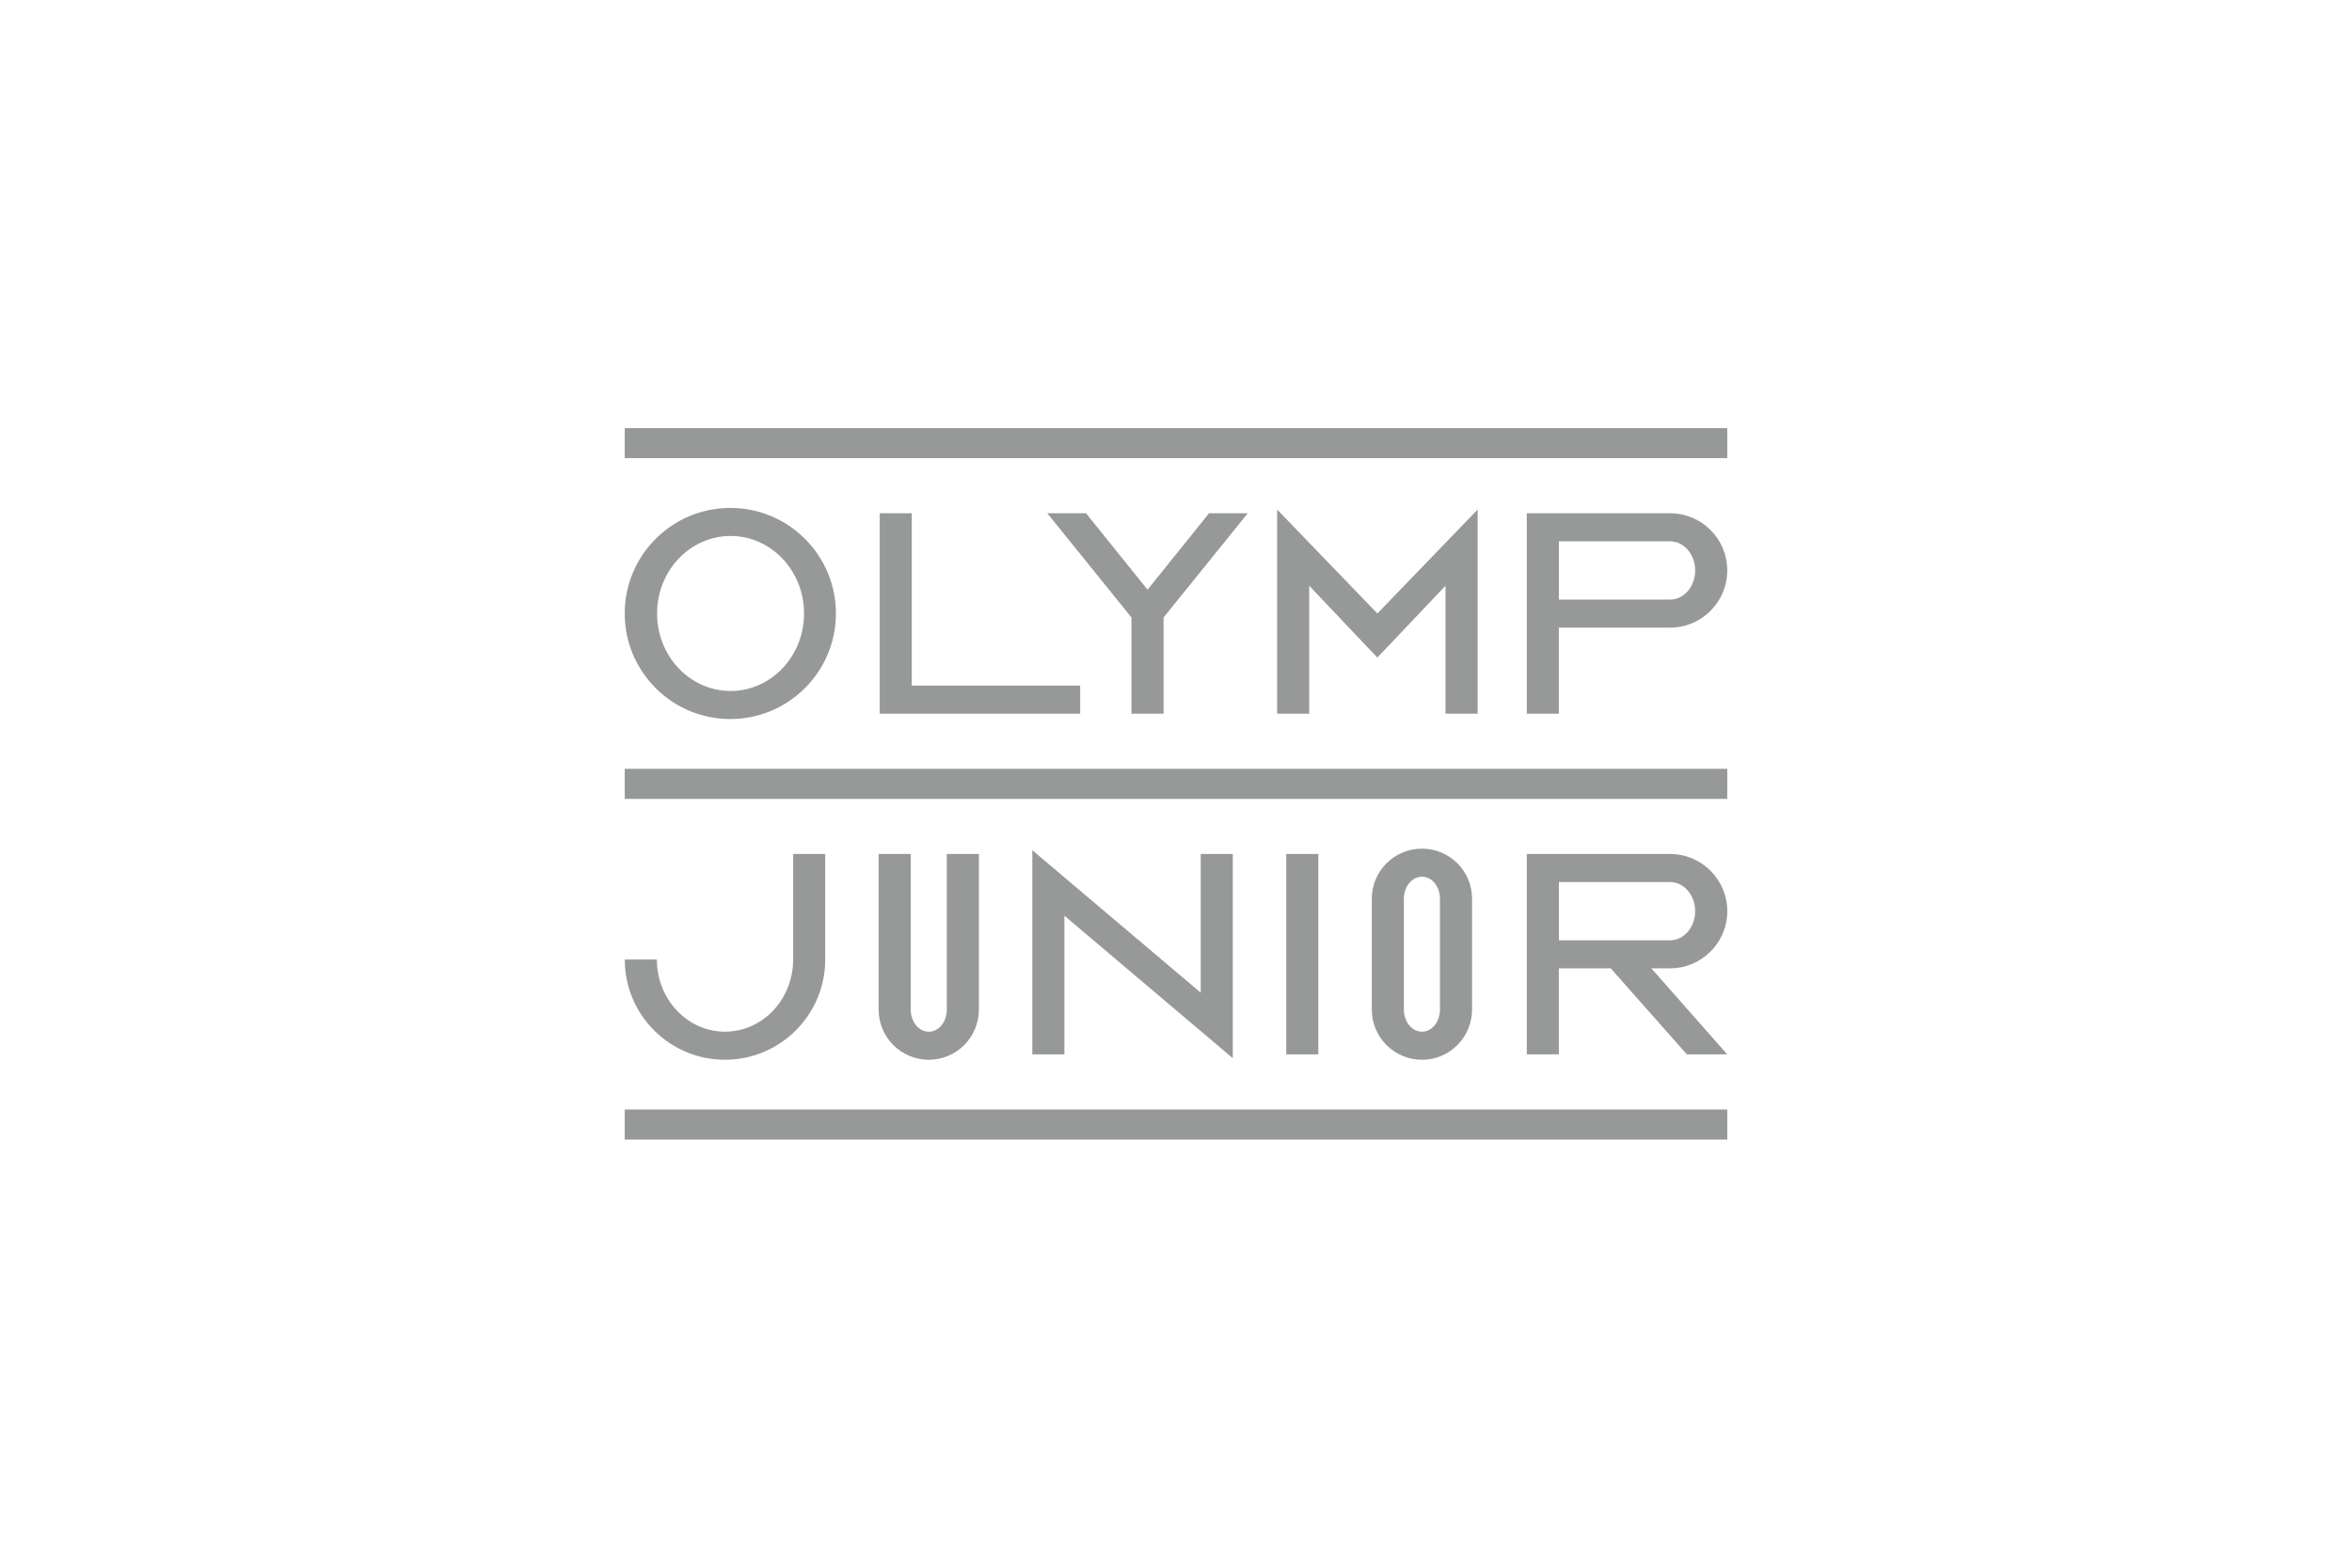 <?xml version="1.0" encoding="utf-8"?>
<!-- Generator: Adobe Illustrator 16.0.0, SVG Export Plug-In . SVG Version: 6.00 Build 0)  -->
<!DOCTYPE svg PUBLIC "-//W3C//DTD SVG 1.1//EN" "http://www.w3.org/Graphics/SVG/1.1/DTD/svg11.dtd">
<svg version="1.1" id="Слой_1" xmlns="http://www.w3.org/2000/svg" xmlns:xlink="http://www.w3.org/1999/xlink" x="0px" y="0px"
	 width="127.559px" height="85.039px" viewBox="0 0 127.559 85.039" enable-background="new 0 0 127.559 85.039"
	 xml:space="preserve">
<path fill="#979898" d="M39.607,39.004c3.16,0,5.728-2.565,5.728-5.726c0-3.161-2.566-5.726-5.728-5.726
	c-3.158,0-5.726,2.565-5.726,5.726C33.881,36.439,36.448,39.004,39.607,39.004z M39.622,29.074c2.204,0,3.985,1.885,3.985,4.204
	c0,2.319-1.781,4.204-3.985,4.204c-2.203,0-3.986-1.885-3.986-4.204C35.636,30.959,37.419,29.074,39.622,29.074z M47.71,27.843
	v10.872h10.872v-1.522h-9.133v-9.35H47.71z M63.105,38.715v-5.219l4.566-5.653H65.57l-3.334,4.146l-3.334-4.146H56.8l4.565,5.653
	v5.219H63.105z M80.139,38.715V27.64l-5.437,5.639l-5.437-5.639v11.075h1.739v-6.943l3.696,3.898l3.696-3.898v6.943H80.139
	L80.139,38.715z M90.575,27.843h-7.771v10.872h1.739v-4.668h6.03c1.71,0,3.103-1.392,3.103-3.102
	C93.678,29.22,92.285,27.843,90.575,27.843z M90.575,32.525h-6.03v-3.161h6.03c0.754,0,1.361,0.711,1.361,1.581
	C91.938,31.814,91.329,32.525,90.575,32.525z M39.318,57.486c3,0,5.437-2.437,5.437-5.437v-5.727h-1.739v5.727
	c0,2.159-1.652,3.914-3.696,3.914s-3.695-1.755-3.695-3.914h-1.74C33.882,55.051,36.317,57.486,39.318,57.486z M47.652,46.324v8.438
	c0,1.508,1.218,2.725,2.726,2.725c1.493,0,2.711-1.217,2.711-2.725v-8.438h-1.739v8.438c0,0.666-0.435,1.203-0.972,1.203
	c-0.551,0-0.985-0.537-0.985-1.203v-8.438H47.652z M55.987,46.121v11.074h1.74v-7.522l9.132,7.728V46.324H65.12v7.523L55.987,46.121
	z M71.499,57.195V46.324H69.76v10.871H71.499z M74.399,48.745v6.017c0,1.508,1.219,2.725,2.727,2.725c1.492,0,2.71-1.217,2.71-2.725
	v-6.017c0-1.493-1.218-2.71-2.71-2.71C75.616,46.035,74.399,47.252,74.399,48.745z M78.095,48.745v6.017
	c0,0.666-0.435,1.203-0.971,1.203c-0.551,0-0.986-0.537-0.986-1.203v-6.017c0-0.651,0.437-1.188,0.986-1.188
	C77.66,47.557,78.095,48.094,78.095,48.745z M93.678,49.427c0-1.71-1.392-3.103-3.103-3.103h-7.771v10.871h1.739v-4.668h2.813
	l4.131,4.668h2.189l-4.117-4.668h1.016C92.286,52.527,93.678,51.137,93.678,49.427z M84.545,51.007v-3.159h6.03
	c0.754,0,1.361,0.709,1.361,1.579s-0.607,1.58-1.361,1.58H84.545z M93.677,23.223H33.882v1.63h59.795V23.223z M93.677,41.704H33.882
	v1.631h59.795V41.704z M33.882,61.816h59.795v-1.631H33.882V61.816z"/>
</svg>
